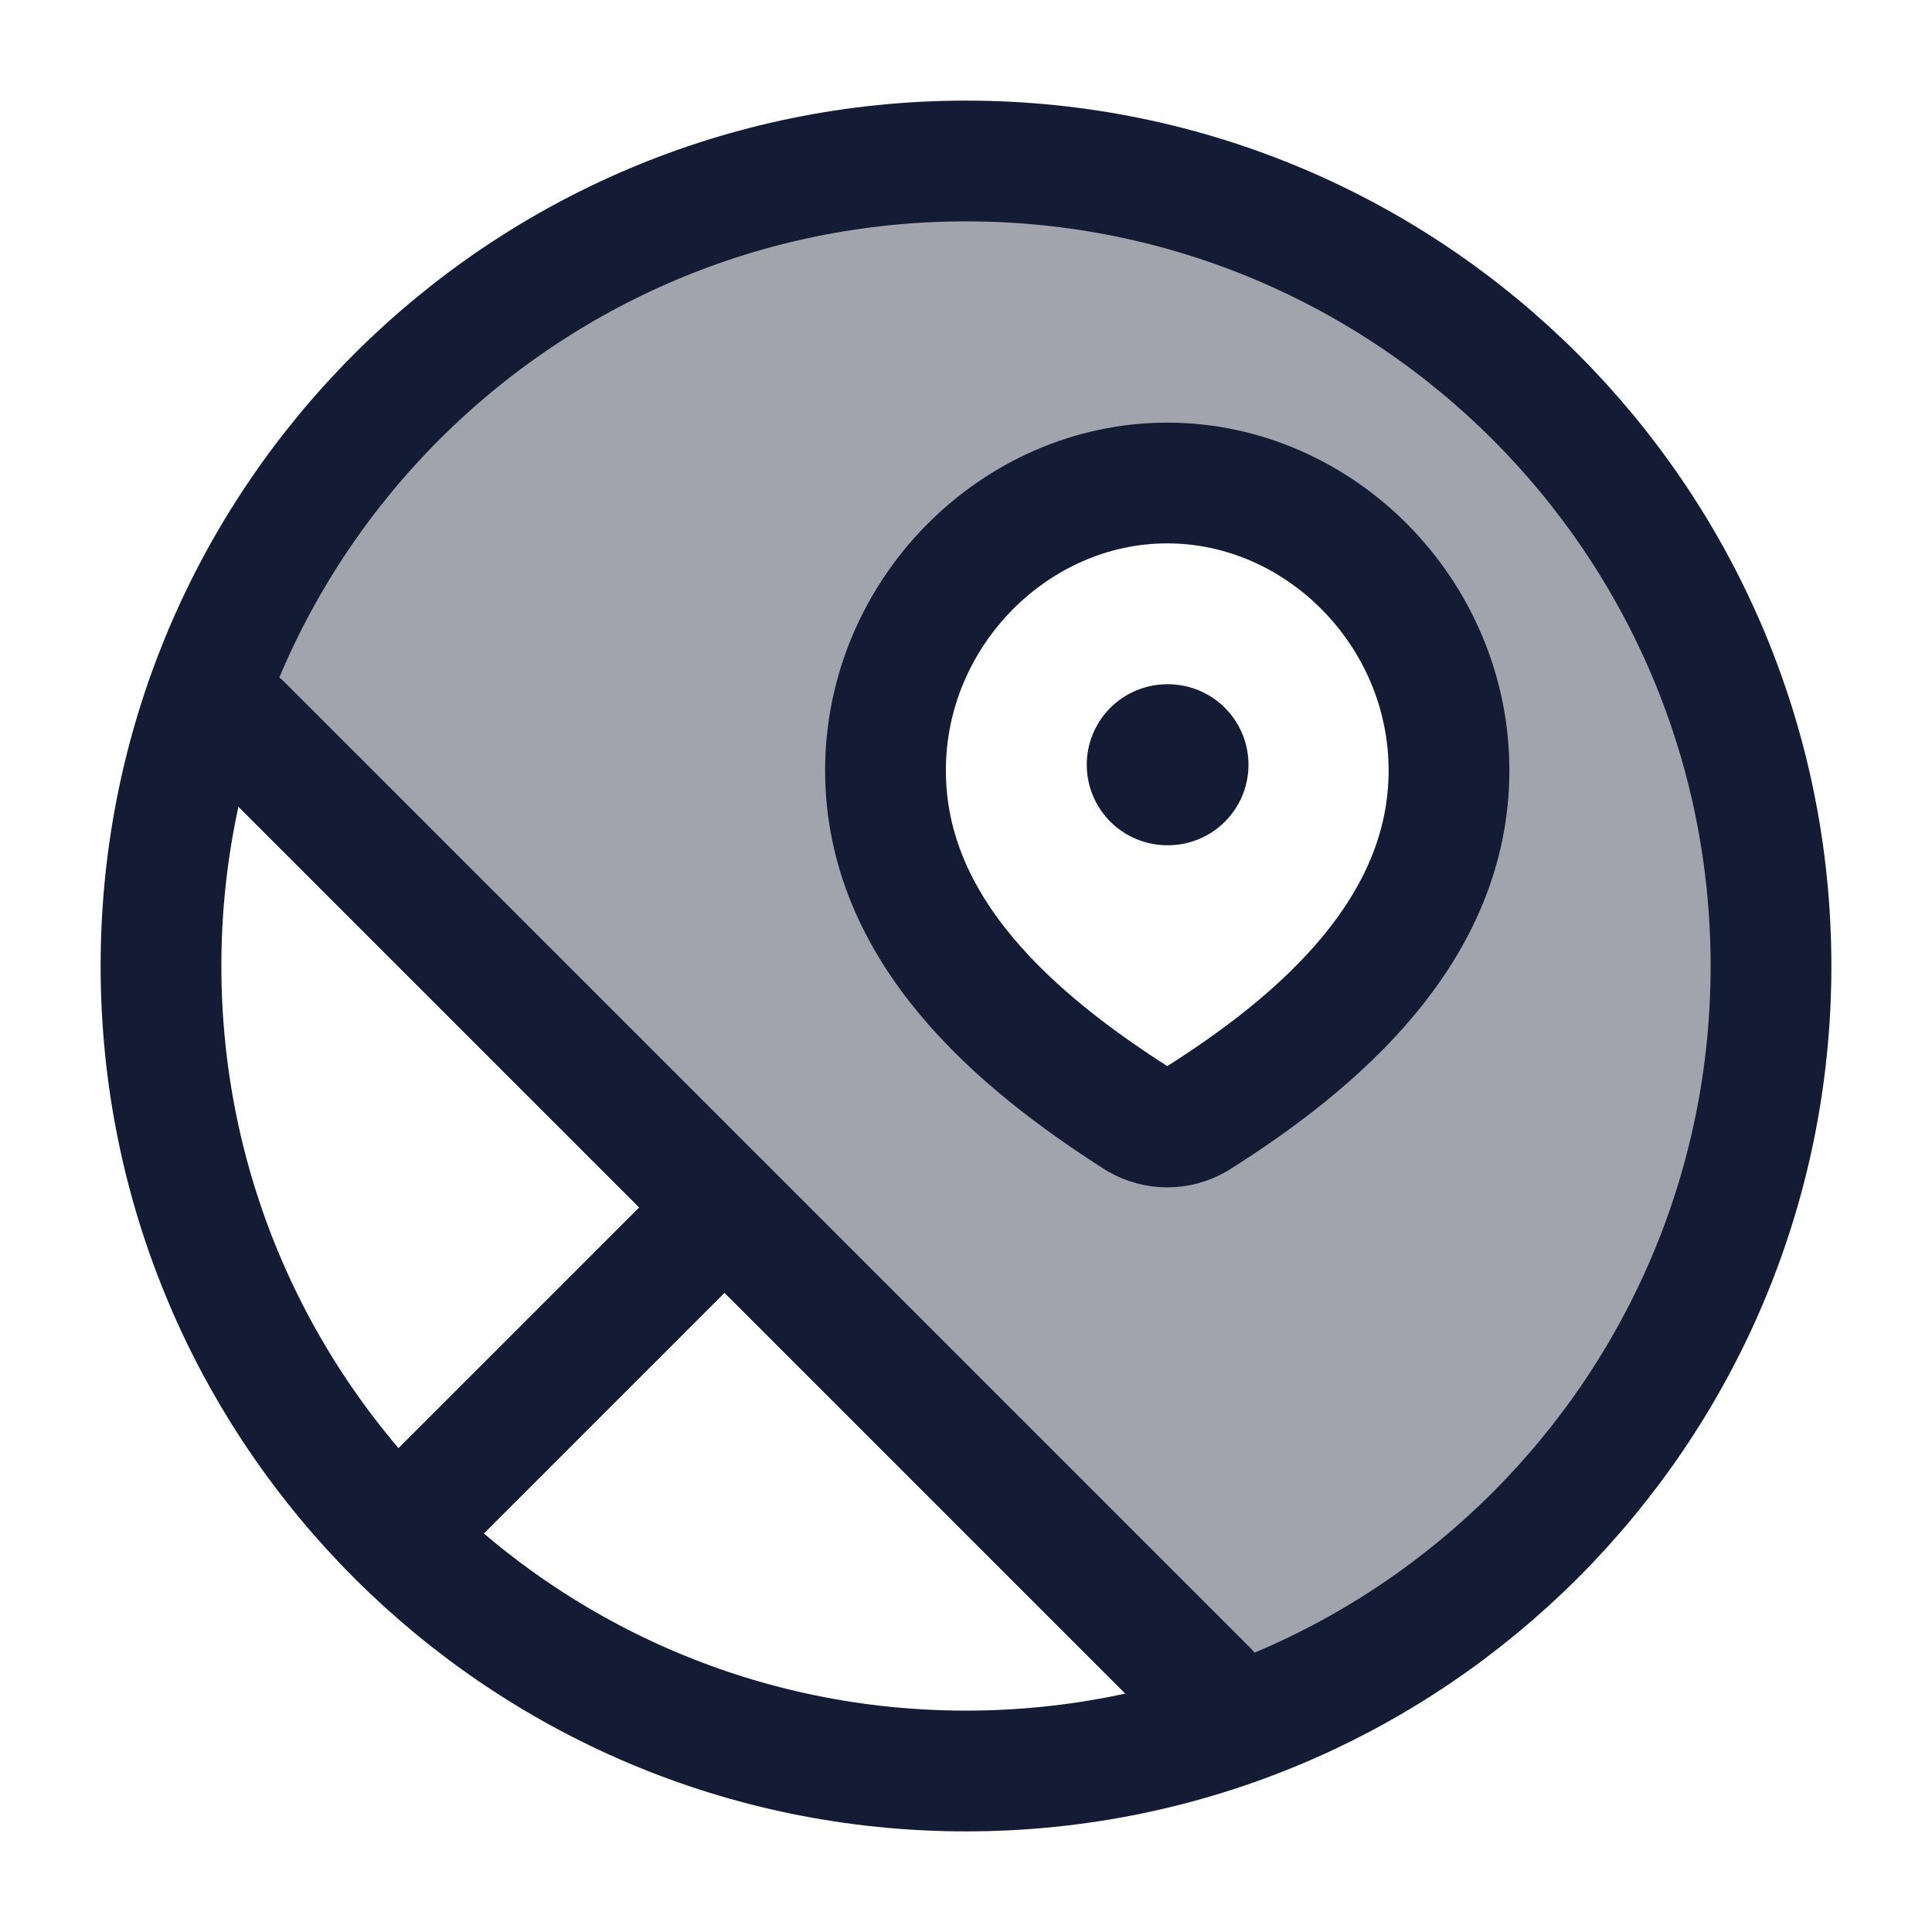 <svg width="24" height="24" viewBox="0 0 24 24" fill="none" xmlns="http://www.w3.org/2000/svg">
<path opacity="0.4" fill-rule="evenodd" clip-rule="evenodd" d="M22 12C22 16.349 19.224 20.05 15.347 21.426L2.63 8.5C4.049 4.703 7.709 2 12 2C17.523 2 22 6.477 22 12ZM18 9.57C18 7.613 16.394 6 14.5 6C12.606 6 11 7.613 11 9.57C11 11.566 12.635 12.945 14.139 13.903C14.249 13.966 14.374 14 14.5 14C14.626 14 14.751 13.966 14.861 13.903C16.368 12.954 18 11.559 18 9.57Z" fill="#141B34"/>
<path d="M14.5 6C16.394 6 18 7.613 18 9.57C18 11.559 16.368 12.954 14.861 13.903C14.751 13.966 14.626 14 14.5 14C14.374 14 14.249 13.966 14.139 13.903C12.635 12.945 11 11.566 11 9.57C11 7.613 12.606 6 14.5 6Z" stroke="#141B34" stroke-width="1.5"/>
<path d="M22 12C22 17.523 17.523 22 12 22C6.477 22 2 17.523 2 12C2 6.477 6.477 2 12 2C17.523 2 22 6.477 22 12Z" stroke="#141B34" stroke-width="1.5"/>
<path d="M9 15L5 19M15 21L3 9" stroke="#141B34" stroke-width="1.5" stroke-linecap="round"/>
<path d="M14.5 9.5H14.509" stroke="#141B34" stroke-width="2" stroke-linecap="round" stroke-linejoin="round"/>
</svg>
